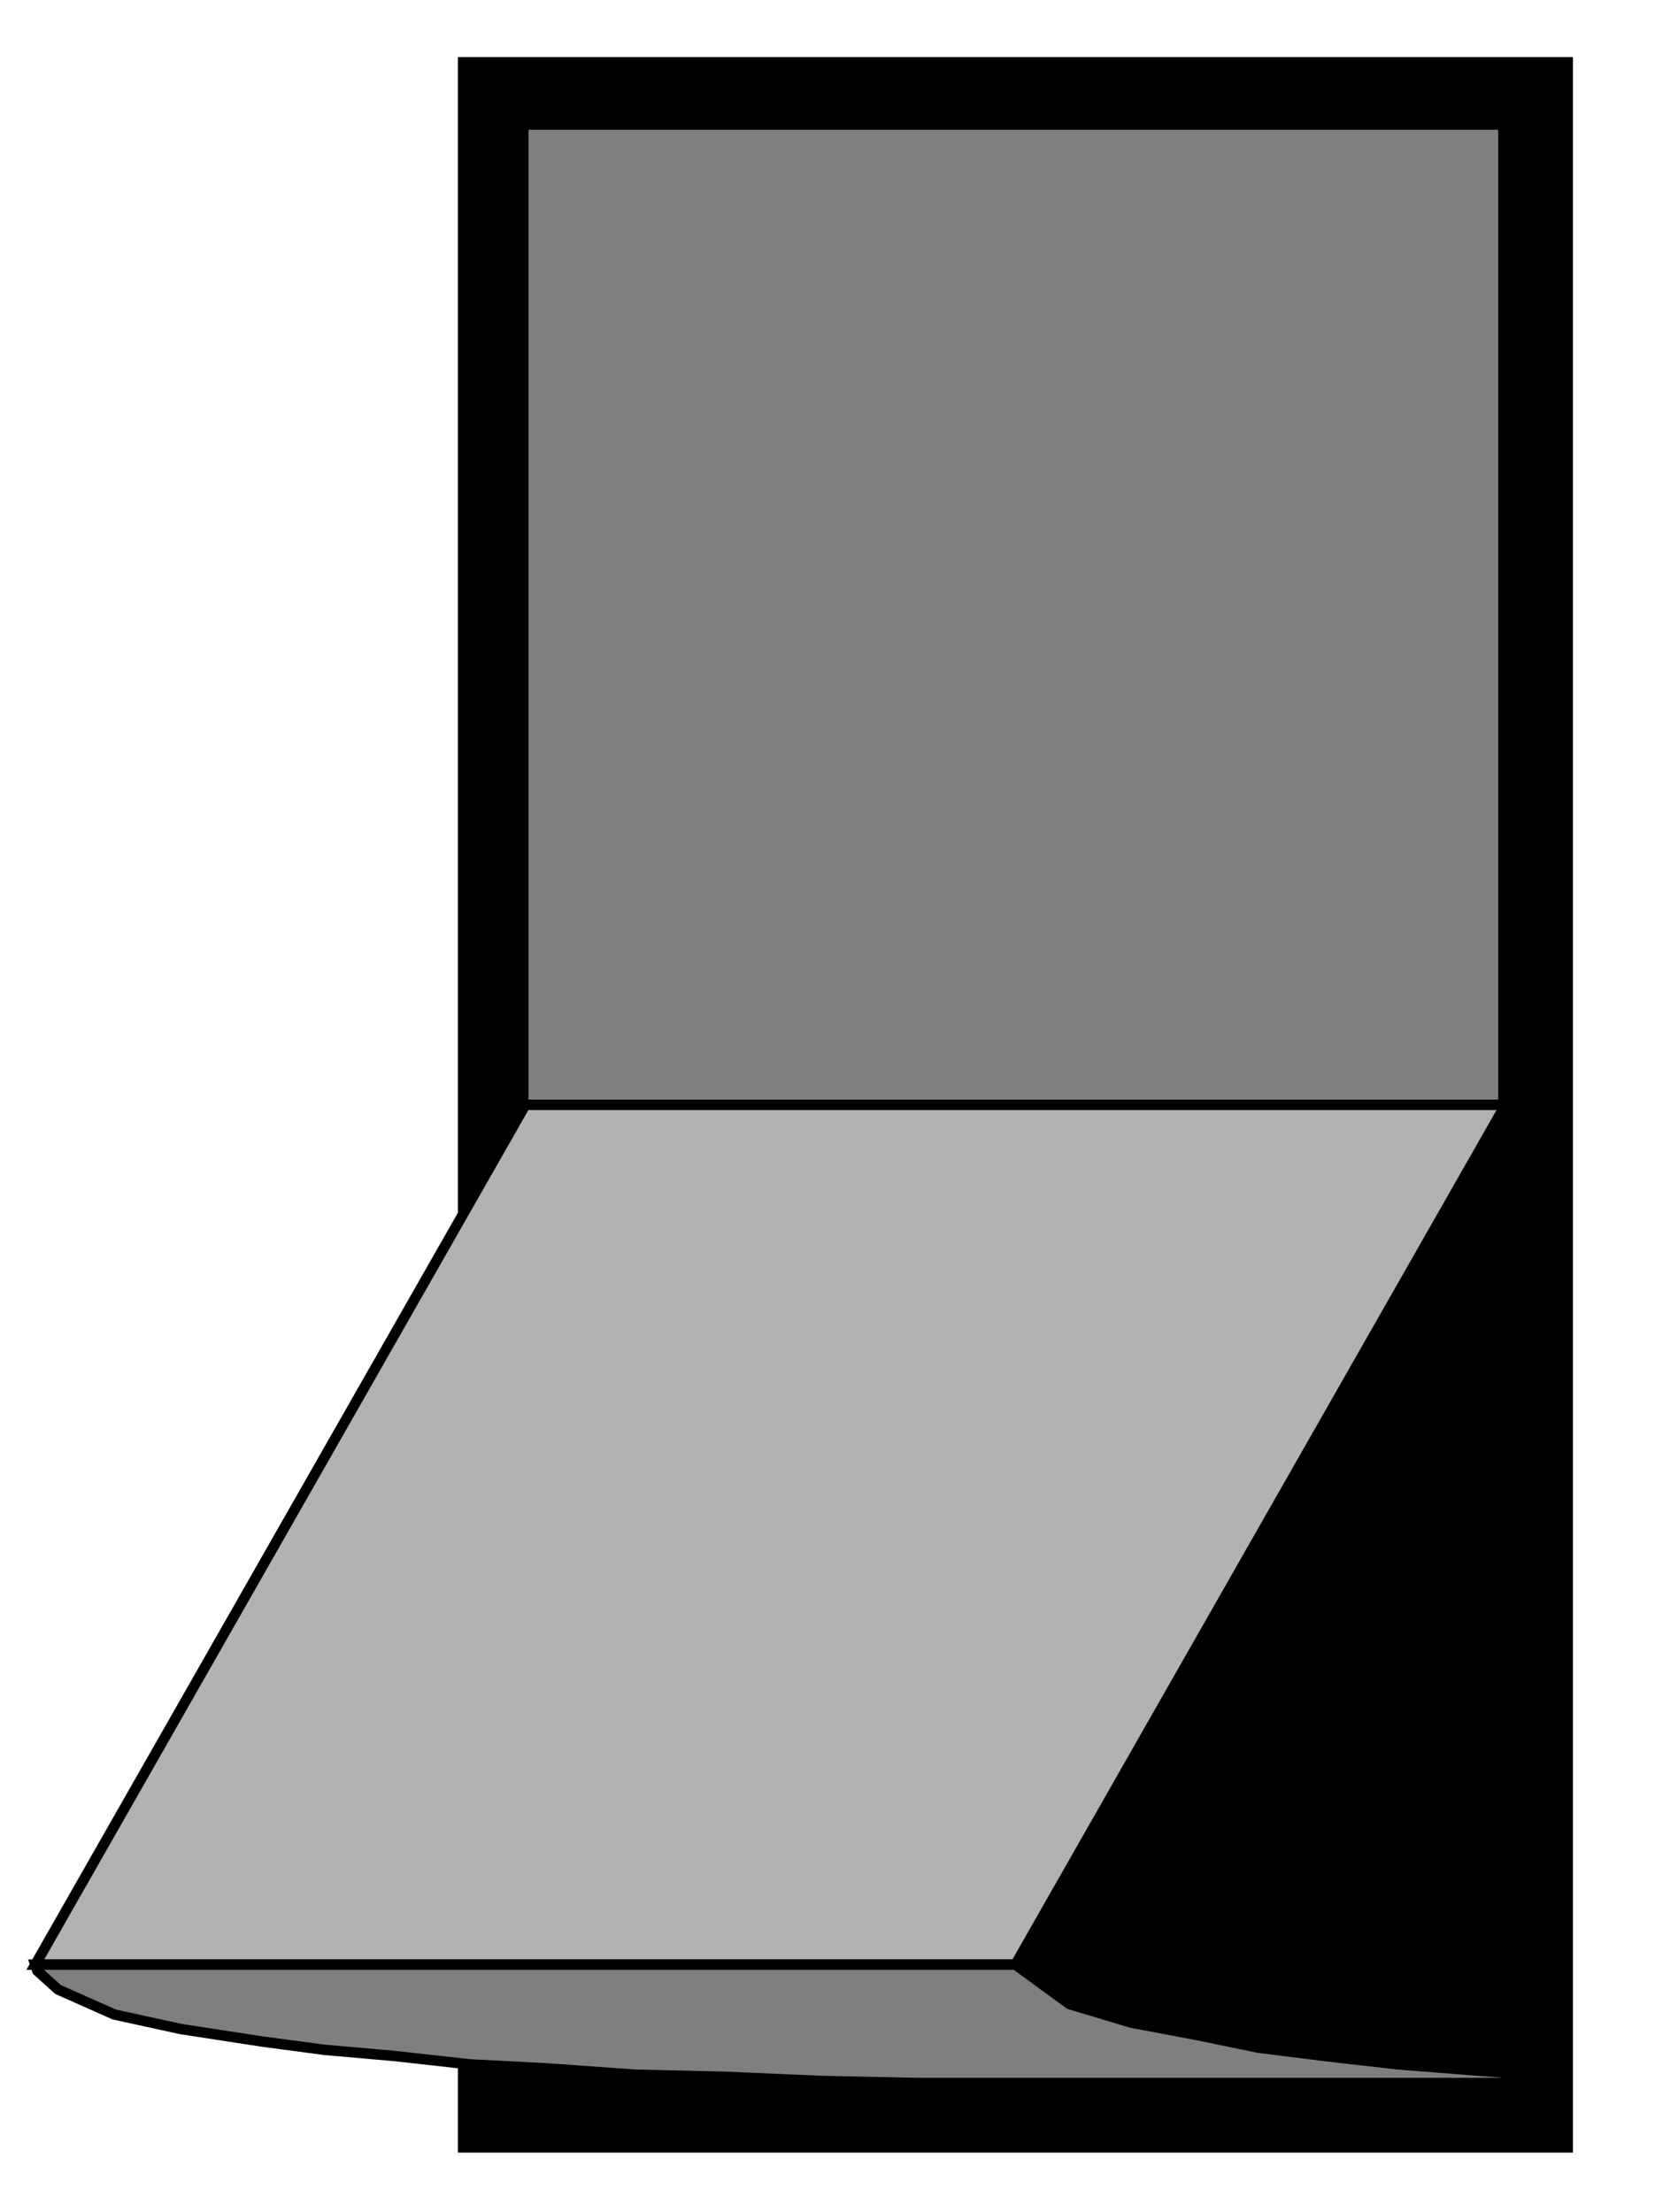 <?xml version="1.0" encoding="utf-8"?>
<!-- Generator: Adobe Illustrator 23.0.0, SVG Export Plug-In . SVG Version: 6.00 Build 0)  -->
<svg version="1.1" id="图层_1" xmlns="http://www.w3.org/2000/svg" xmlns:xlink="http://www.w3.org/1999/xlink" x="0px" y="0px"
	 viewBox="0 0 79.7 106.5" style="enable-background:new 0 0 79.7 106.5;" xml:space="preserve">
<style type="text/css">
	.st0{stroke:#000000;stroke-width:0.5;}
	.st1{fill:#7F7F7F;stroke:#000000;stroke-width:0.5;}
	.st2{fill:#B2B2B2;stroke:#000000;stroke-width:0.5;}
</style>
<path class="st0" d="M22.3,3h53.2v100.4H22.3V3z"/>
<path class="st1" d="M25.2,6h47.2v47.2H25.2V6z"/>
<path class="st2" d="M72.5,53.2L48.9,94.6H1.7l23.6-41.4H72.5z"/>
<path class="st1" d="M72.5,100.4v-0.6l-1.4-0.1l-3.8-0.3l-3.5-0.4l-3.2-0.4L57.7,98l-3.2-0.6l-3-0.9l-2.6-1.9H1.7l0.1,0.3l1,0.9
	l2.7,1.2l3.2,0.7l3.9,0.6l3,0.4L19,99l3.6,0.4l3.8,0.2l4.2,0.3l4.3,0.1l4.6,0.2l4.7,0.1h4.8H72.5z"/>
</svg>
